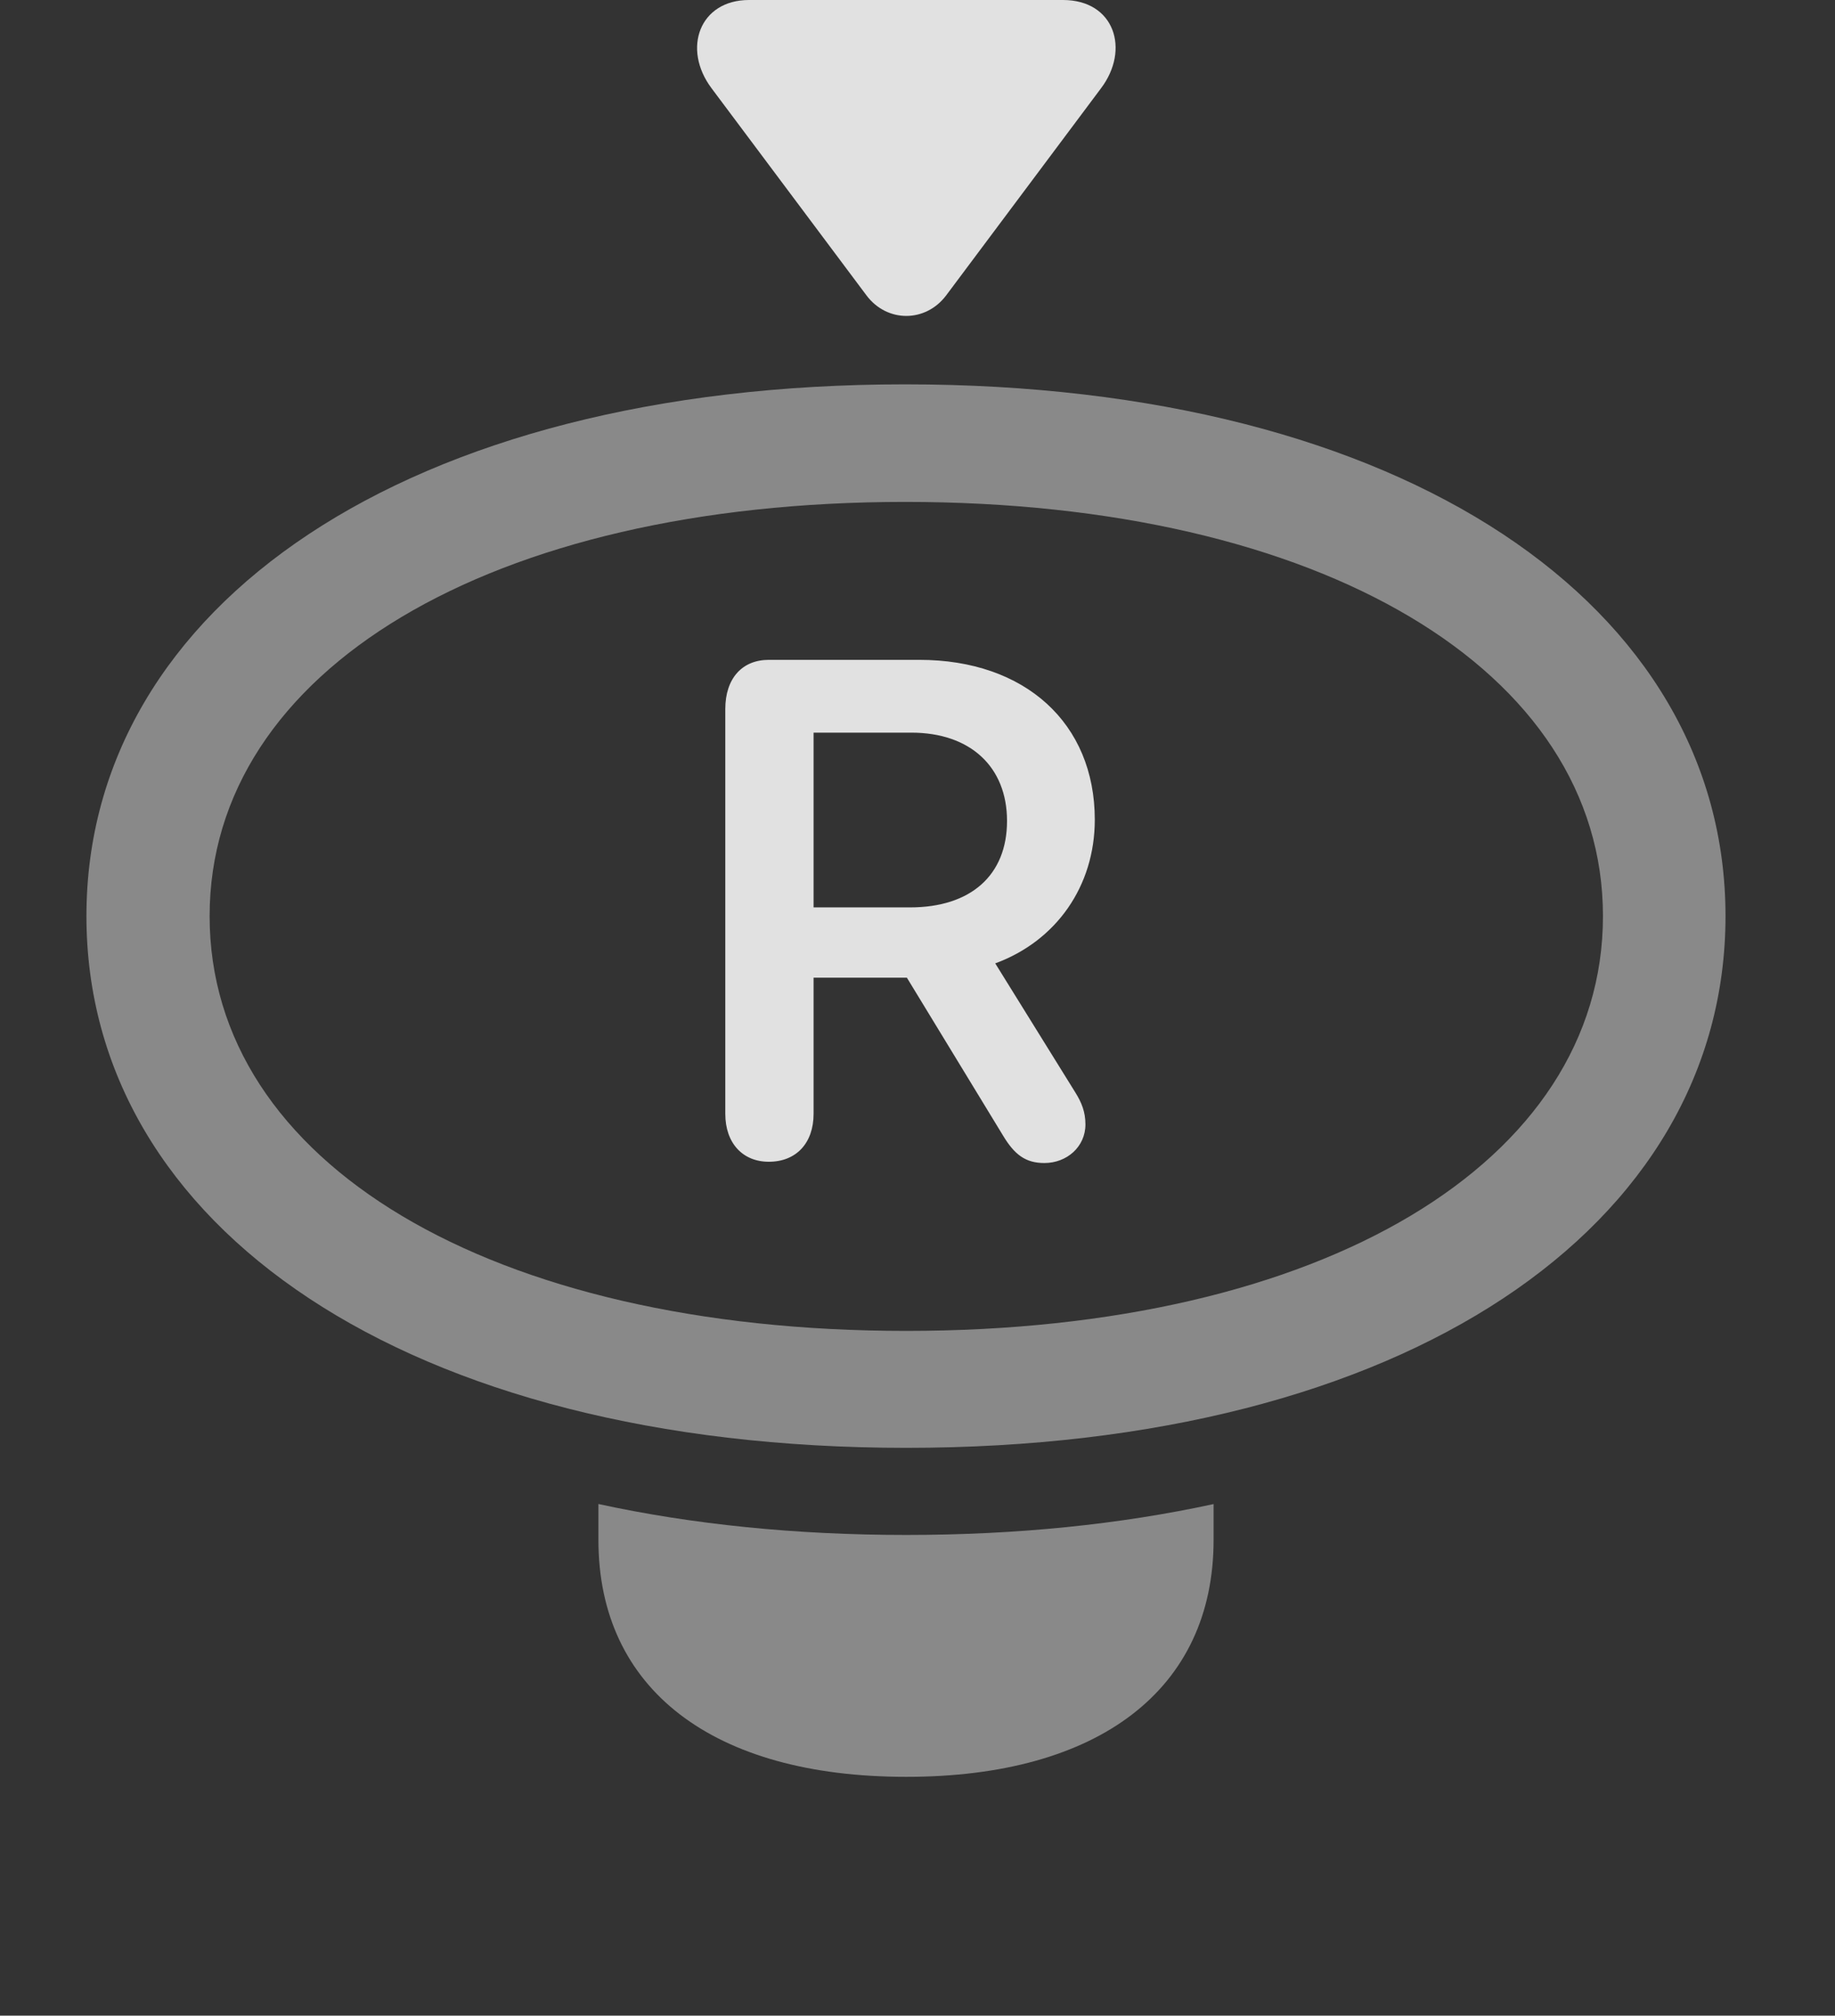 <?xml version="1.0" encoding="UTF-8"?>
<!--Generator: Apple Native CoreSVG 341-->
<!DOCTYPE svg
PUBLIC "-//W3C//DTD SVG 1.1//EN"
       "http://www.w3.org/Graphics/SVG/1.1/DTD/svg11.dtd">
<svg version="1.1" xmlns="http://www.w3.org/2000/svg" xmlns:xlink="http://www.w3.org/1999/xlink" viewBox="0 0 28.809 31.65">
 <rect x="0" y="0" width="28.809" height="31.65" fill="#333333" stroke="none"/>
 <g>
  <rect height="31.65" opacity="0" width="28.809" x="0" y="0"/>
  <path d="M14.229 24.102C15.965 24.102 17.583 23.936 19.053 23.617L19.053 24.18C19.053 26.523 17.256 27.9 14.229 27.9C11.191 27.9 9.395 26.523 9.395 24.18L9.395 23.616C10.866 23.936 12.488 24.102 14.229 24.102Z" fill="white" fill-opacity="0.425"/>
  <path d="M14.229 22.734C22.07 22.734 27.09 19.258 27.09 14.385C27.09 9.521 22.061 6.035 14.209 6.035C6.387 6.035 1.357 9.521 1.357 14.385C1.357 19.258 6.387 22.734 14.229 22.734ZM14.229 20.898C7.695 20.898 3.291 18.252 3.291 14.385C3.291 10.527 7.695 7.881 14.209 7.881C20.742 7.881 25.166 10.527 25.166 14.385C25.166 18.252 20.752 20.898 14.229 20.898Z" fill="white" fill-opacity="0.425"/>
  <path d="M12.07 18.242C11.66 18.242 11.387 17.949 11.387 17.49L11.387 11.133C11.387 10.654 11.65 10.361 12.07 10.361L14.434 10.361C16.094 10.361 17.188 11.357 17.188 12.871C17.188 13.916 16.582 14.775 15.625 15.127L16.885 17.158C16.982 17.314 17.041 17.461 17.041 17.656C17.041 18.008 16.748 18.262 16.396 18.262C16.104 18.262 15.928 18.135 15.742 17.822L14.238 15.352L12.773 15.352L12.773 17.49C12.773 17.949 12.5 18.242 12.07 18.242ZM12.773 14.248L14.287 14.248C15.244 14.248 15.81 13.74 15.81 12.891C15.81 12.041 15.234 11.504 14.307 11.504L12.773 11.504Z" fill="white" fill-opacity="0.85"/>
  <path d="M11.172 1.387L13.604 4.639C13.926 5.068 14.531 5.068 14.854 4.639L17.285 1.387C17.744 0.781 17.5 0 16.689 0L11.758 0C10.986 0 10.703 0.762 11.172 1.387Z" fill="white" fill-opacity="0.85"/>
 </g>
</svg>
